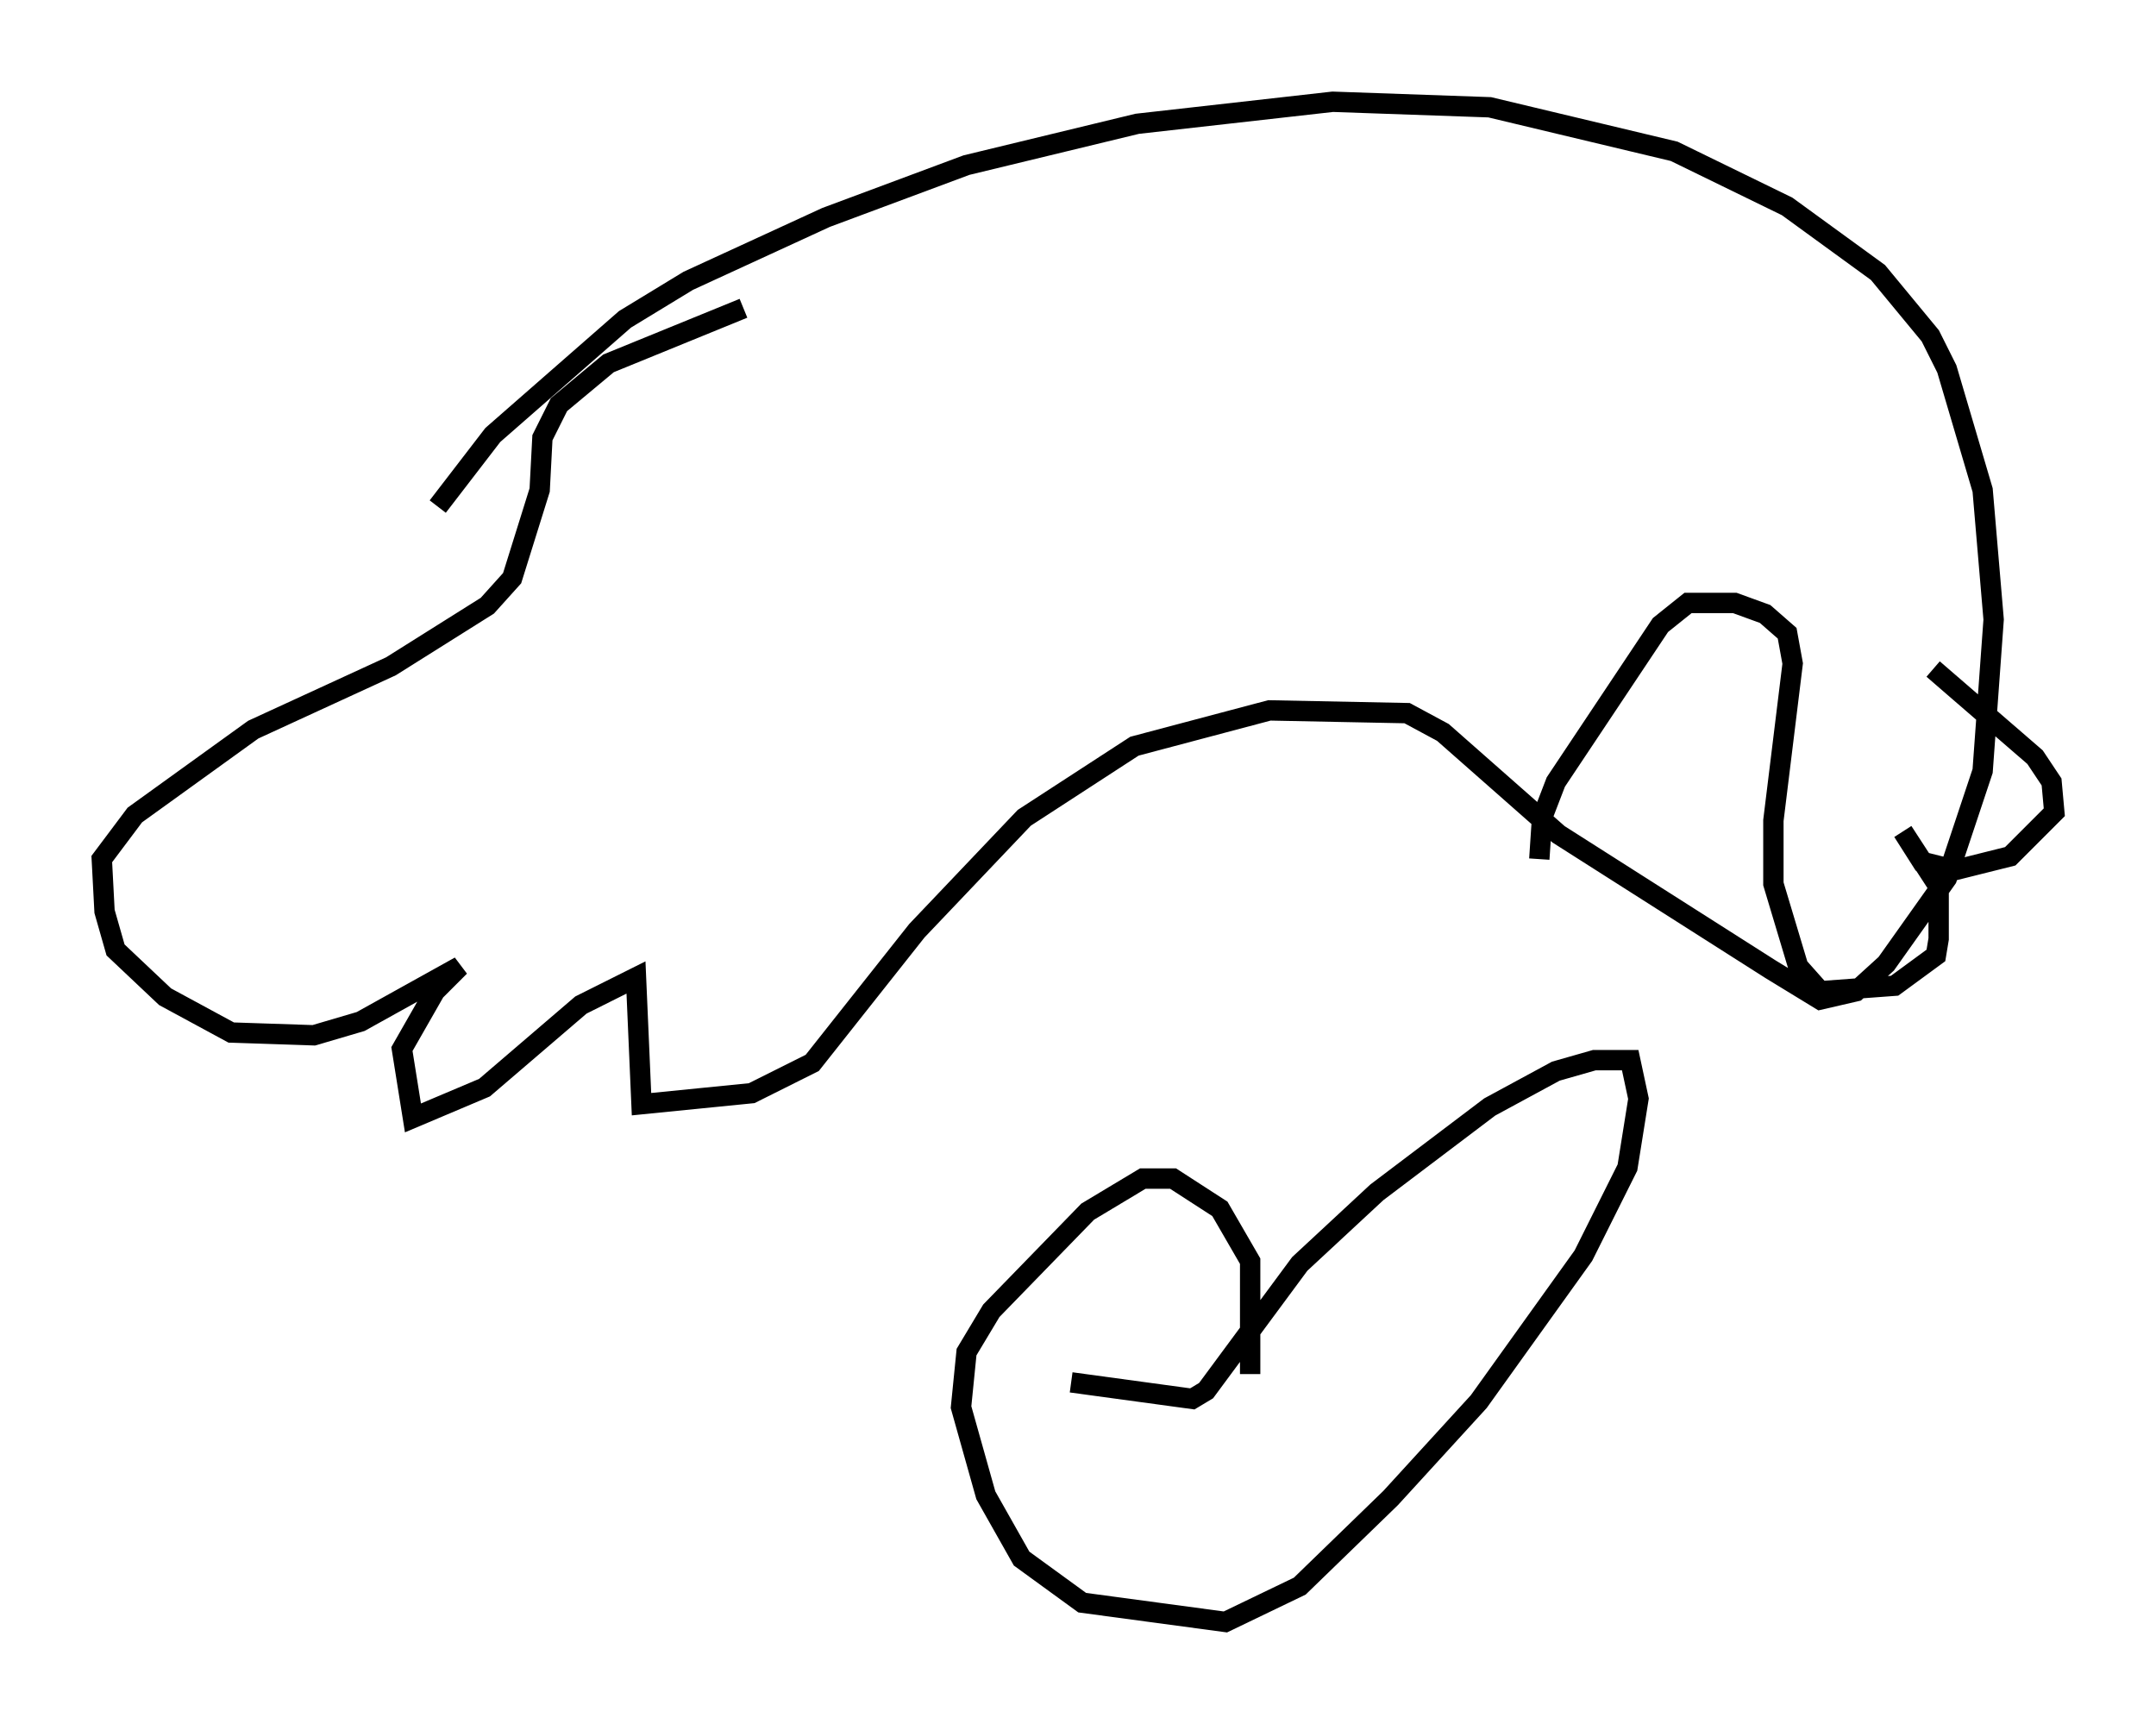 <?xml version="1.0" encoding="utf-8" ?>
<svg baseProfile="full" height="84.695" version="1.1" width="105.939" xmlns="http://www.w3.org/2000/svg" xmlns:ev="http://www.w3.org/2001/xml-events" xmlns:xlink="http://www.w3.org/1999/xlink"><defs /><rect fill="white" height="84.695" width="105.939" x="0" y="0" /><path d="M21.509, 25.703 m0.0, -0.812 l2.706, -3.518 6.495, -5.683 l3.112, -1.894 6.766, -3.112 l6.901, -2.571 8.39, -2.03 l9.607, -1.083 7.713, 0.271 l9.066, 2.165 5.548, 2.706 l4.465, 3.248 2.571, 3.112 l0.812, 1.624 1.759, 5.954 l0.541, 6.36 -0.541, 7.442 l-1.759, 5.277 -2.977, 4.195 l-1.488, 1.353 -1.759, 0.406 l-2.436, -1.488 -10.419, -6.631 l-5.683, -5.007 -1.759, -0.947 l-6.766, -0.135 -6.631, 1.759 l-5.413, 3.518 -5.277, 5.548 l-5.142, 6.495 -2.977, 1.488 l-5.413, 0.541 -0.271, -6.225 l-2.706, 1.353 -4.736, 4.059 l-3.518, 1.488 -0.541, -3.383 l1.624, -2.842 1.218, -1.218 l-4.871, 2.706 -2.3, 0.677 l-4.059, -0.135 -3.248, -1.759 l-2.436, -2.3 -0.541, -1.894 l-0.135, -2.571 1.624, -2.165 l5.819, -4.195 6.766, -3.112 l4.736, -2.977 1.218, -1.353 l1.353, -4.33 0.135, -2.571 l0.812, -1.624 2.436, -2.03 l6.631, -2.706 m58.457, 17.726 l5.007, 4.33 0.812, 1.218 l0.135, 1.488 -2.165, 2.165 l-2.706, 0.677 -1.624, -0.406 l-0.947, -1.488 1.759, 2.706 l0.0, 2.571 -0.135, 0.812 l-2.03, 1.488 -3.654, 0.271 l-1.083, -1.218 -1.218, -4.059 l0.0, -3.112 0.947, -7.713 l-0.271, -1.488 -1.083, -0.947 l-1.488, -0.541 -2.3, 0.0 l-1.353, 1.083 -5.142, 7.713 l-0.677, 1.759 -0.135, 2.03 m-14.208, 25.304 l0.0, -5.548 -1.488, -2.571 l-2.3, -1.488 -1.488, 0.0 l-2.706, 1.624 -4.736, 4.871 l-1.218, 2.03 -0.271, 2.706 l1.218, 4.33 1.759, 3.112 l2.977, 2.165 7.036, 0.947 l3.654, -1.759 4.465, -4.33 l4.33, -4.736 5.142, -7.172 l2.165, -4.33 0.541, -3.383 l-0.406, -1.894 -1.759, 0.0 l-1.894, 0.541 -3.248, 1.759 l-5.548, 4.195 -3.789, 3.518 l-4.601, 6.225 -0.677, 0.406 l-5.954, -0.812 " fill="none" stroke="black" stroke-width="1" /></svg>